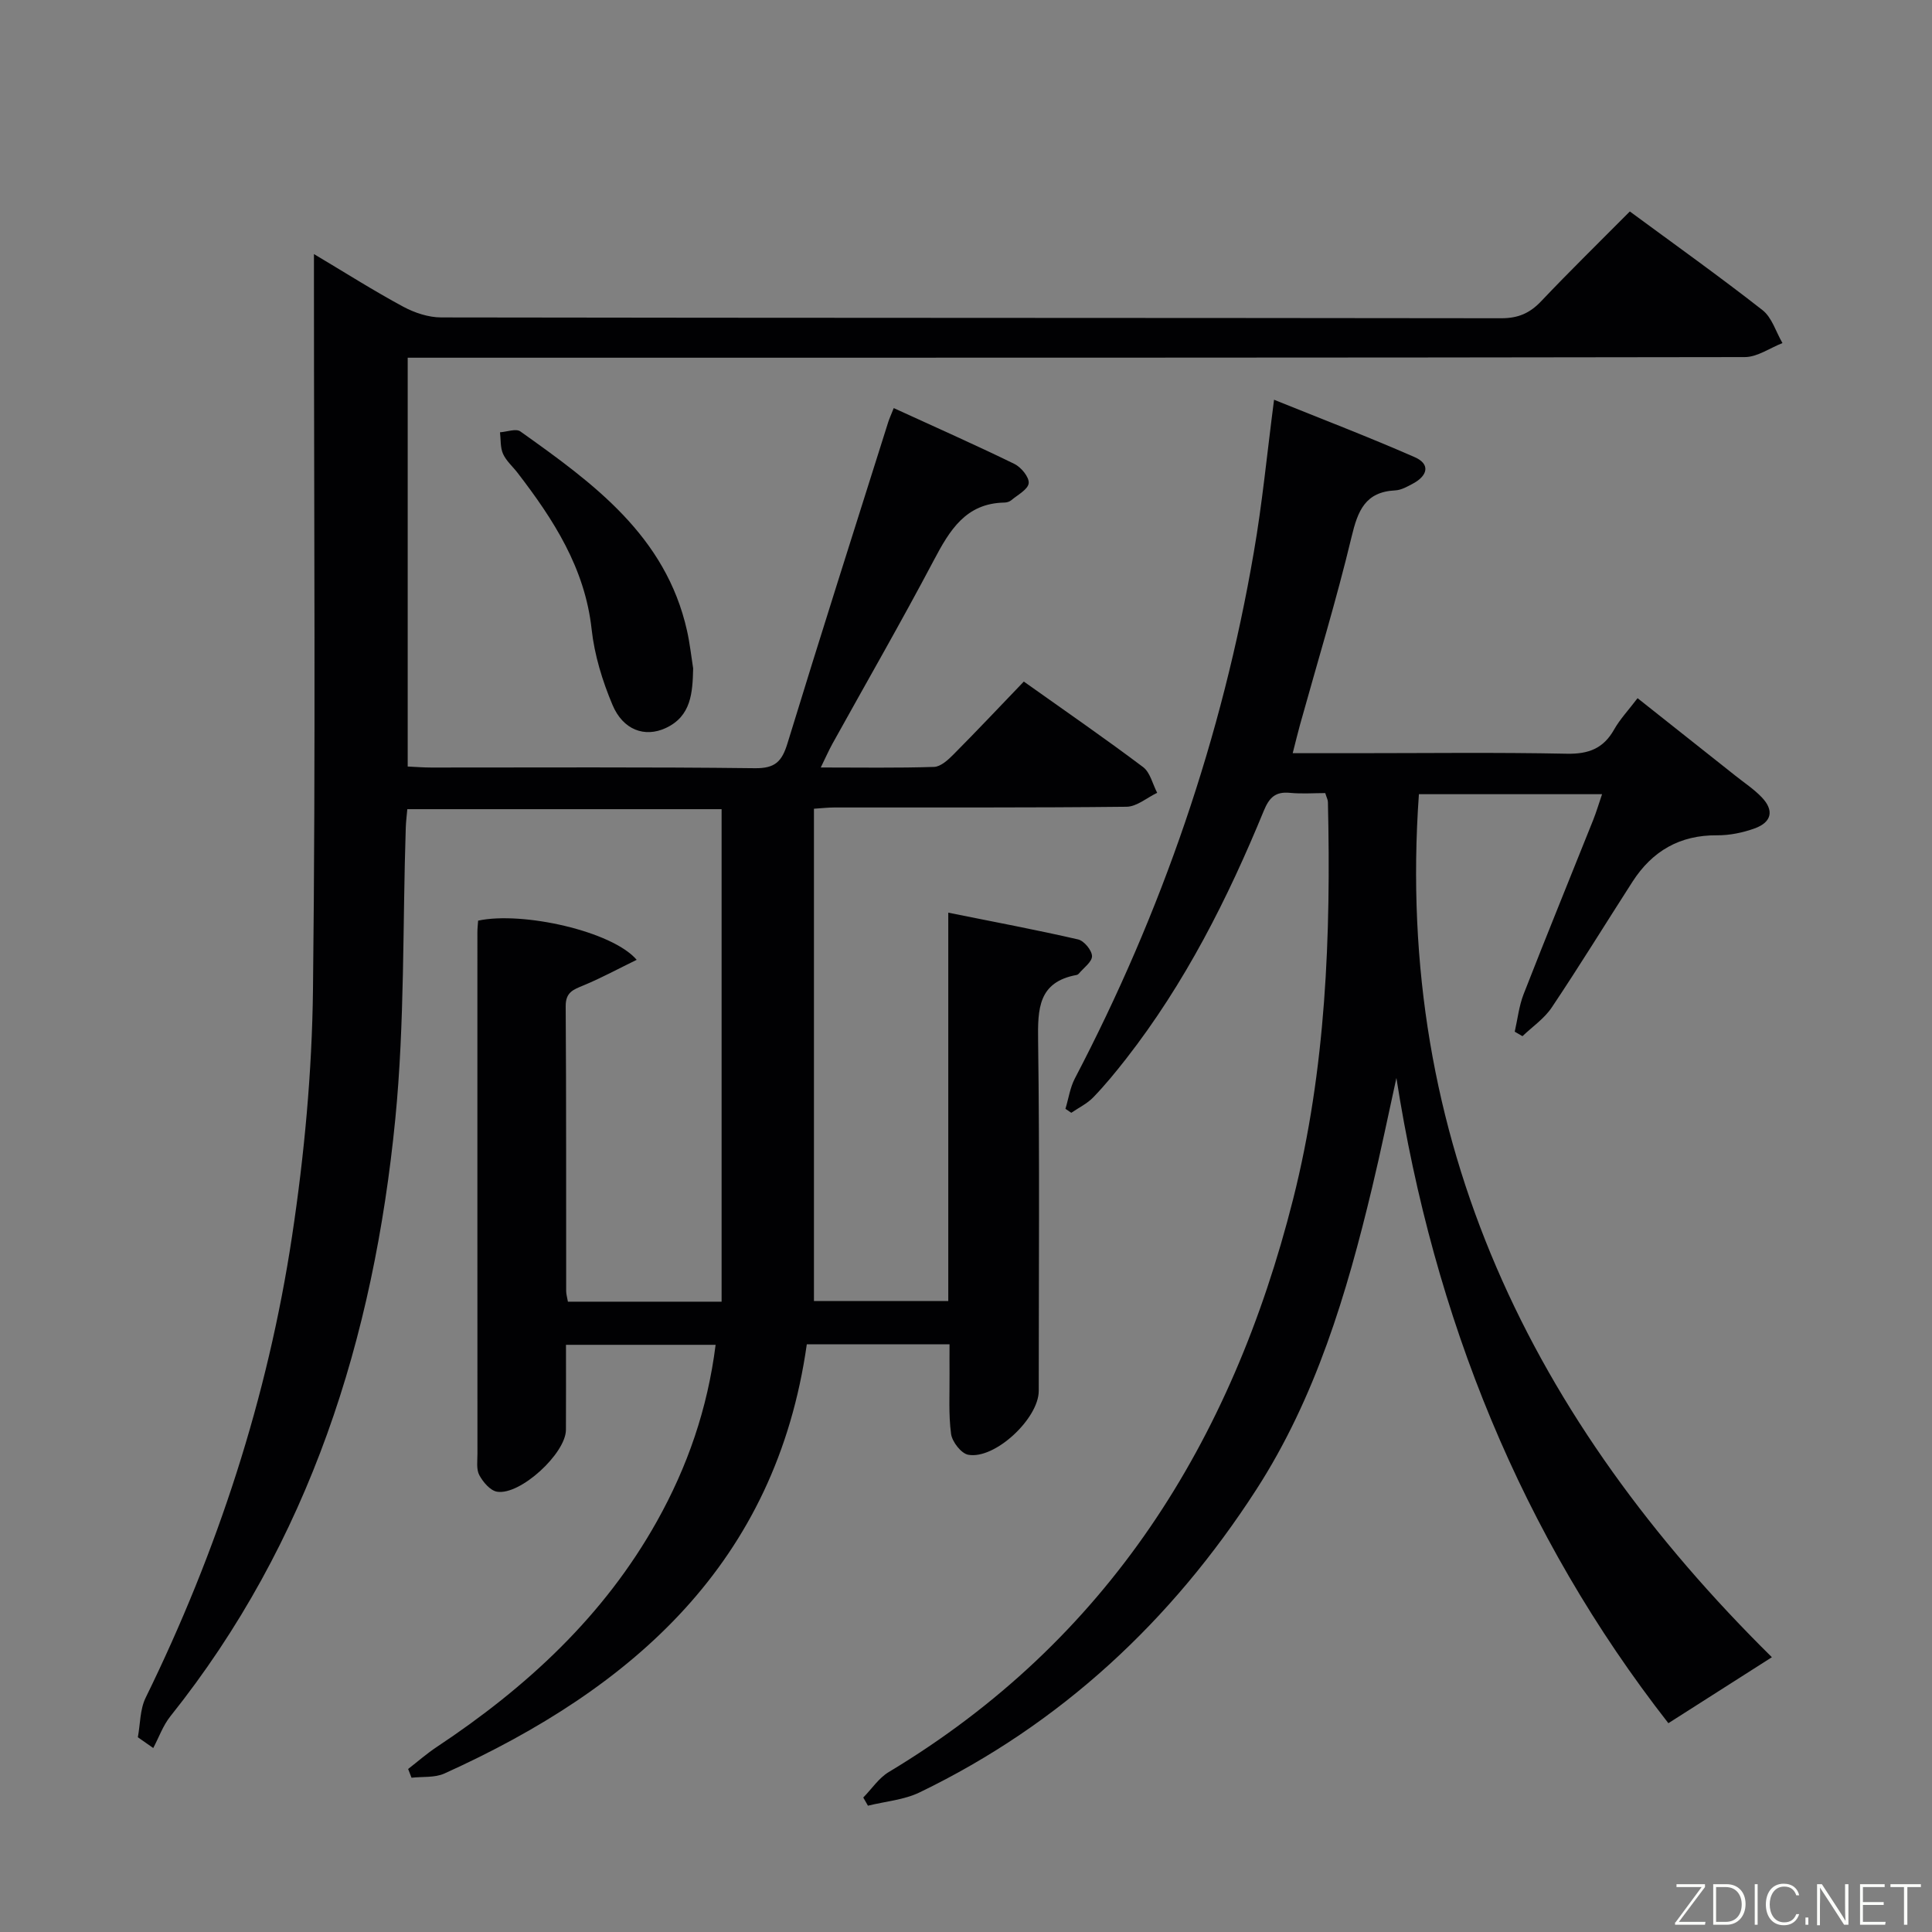 <svg enable-background="new 0 0 400 400" viewBox="0 0 400 400" xmlns="http://www.w3.org/2000/svg"><rect x="0" y="0" width="400" height="400" fill="#808080" stroke="none"/><path d="m84.5 366.25c1.97-1.53 3.86-3.19 5.94-4.57 18.55-12.31 34.59-27.07 45.58-46.73 6.3-11.27 10.47-23.25 12.14-36.52-10.28 0-20.19 0-30.98 0 0 5.77.02 11.68-.01 17.6-.02 4.88-9.47 13.61-14.27 12.81-1.41-.24-2.89-1.99-3.66-3.42-.65-1.2-.39-2.93-.39-4.42-.02-36-.01-71.99-.01-107.99 0-.82.1-1.63.15-2.4 9.13-1.97 27.77 2.17 32.83 8.11-3.86 1.88-7.35 3.78-11 5.29-2.11.87-3.72 1.41-3.7 4.31.13 19.66.08 39.33.1 58.99 0 .63.2 1.27.36 2.19h31.82c0-33.87 0-67.74 0-101.97-21.6 0-43.16 0-65.07 0-.11 1.29-.28 2.56-.32 3.84-.66 20.12-.2 40.34-2.17 60.33-4.46 45.23-17.67 87.47-46.58 123.66-1.52 1.91-2.37 4.36-3.53 6.55-1.06-.74-2.13-1.48-3.19-2.23.51-2.74.43-5.76 1.61-8.17 14.87-30.35 25.27-62.17 30.31-95.53 2.55-16.88 4.14-34.04 4.34-51.1.57-48.65.2-97.31.2-145.98 0-1.8 0-3.59 0-6.3 6.56 3.91 12.4 7.62 18.47 10.89 2.36 1.27 5.24 2.23 7.89 2.23 73.16.12 146.32.07 219.48.17 3.48 0 5.88-1.04 8.23-3.51 5.95-6.28 12.15-12.33 18.37-18.6 9.35 6.89 18.57 13.46 27.47 20.43 1.96 1.53 2.78 4.51 4.13 6.82-2.59 1.01-5.19 2.89-7.78 2.9-90.16.15-180.32.13-270.48.13-1.99 0-3.98 0-6.37 0v84.64c1.66.08 3.28.21 4.9.21 22.33.01 44.66-.13 66.99.14 4.22.05 5.59-1.42 6.74-5.15 6.8-22.22 13.87-44.36 20.86-66.52.24-.75.57-1.46 1.14-2.89 8.52 3.91 16.83 7.58 24.98 11.56 1.39.68 3.09 2.74 2.96 3.99-.13 1.29-2.28 2.41-3.61 3.53-.35.3-.92.47-1.4.48-8.04.14-11.35 5.74-14.64 11.96-6.75 12.78-13.97 25.32-20.98 37.97-.78 1.41-1.42 2.89-2.42 4.92 8.23 0 15.85.13 23.45-.12 1.37-.04 2.9-1.44 4-2.55 4.8-4.83 9.48-9.8 14.59-15.12 8.61 6.12 16.78 11.75 24.7 17.71 1.47 1.11 1.96 3.51 2.91 5.32-2.11 1.01-4.21 2.86-6.33 2.89-20.16.22-40.33.13-60.49.15-1.3 0-2.6.15-4.24.26v101.93h27.81c0-26.16 0-52.52 0-80.41 9.6 1.93 18.28 3.56 26.88 5.54 1.23.28 2.85 2.24 2.88 3.45.02 1.2-1.74 2.43-2.74 3.64-.1.12-.27.23-.42.26-7.98 1.45-8.09 7.01-8 13.63.33 24.16.13 48.33.13 72.49 0 5.71-9.09 14.25-14.61 13.22-1.45-.27-3.32-2.69-3.54-4.31-.55-4.1-.28-8.31-.32-12.47-.02-1.96 0-3.92 0-6.09-10.08 0-19.53 0-29.55 0-6.39 45.16-35.88 71.17-75.04 88.87-1.99.9-4.52.61-6.8.87-.23-.61-.47-1.21-.7-1.81z" fill="#010103"/><path d="m263.78 82.76c9.97 4.03 19.64 7.73 29.12 11.89 3.31 1.45 2.66 3.85-.34 5.46-1.16.62-2.44 1.36-3.7 1.42-6.21.31-7.74 4.22-9.03 9.61-3.13 13.06-7.07 25.93-10.67 38.89-.48 1.74-.9 3.49-1.52 5.91h12.77c14.67 0 29.34-.19 44 .11 4.5.09 7.56-1.09 9.77-5 1.21-2.15 2.96-3.99 4.86-6.5 6.86 5.44 13.58 10.75 20.29 16.08 1.82 1.45 3.8 2.75 5.4 4.42 2.62 2.72 2.12 5.18-1.47 6.47-2.45.88-5.16 1.44-7.75 1.42-7.72-.07-13.43 3.26-17.52 9.61-5.58 8.67-10.98 17.47-16.72 26.04-1.54 2.3-4.01 3.98-6.06 5.94-.53-.31-1.07-.62-1.6-.93.59-2.59.88-5.3 1.83-7.75 4.7-12.05 9.6-24.03 14.4-36.05.66-1.65 1.16-3.36 1.85-5.37-12.74 0-25.02 0-37.92 0-5.11 71.86 23.55 129.78 73.08 178.68-7.13 4.55-14.07 8.97-21.43 13.66-30.46-38.99-48.56-83.98-56.31-133.59-1.67 7.59-3.23 15.2-5.04 22.75-5.24 21.89-11.67 43.44-23.99 62.51-17.5 27.1-40.41 48.5-69.65 62.64-3.26 1.58-7.14 1.88-10.73 2.77-.32-.56-.65-1.13-.97-1.69 1.75-1.78 3.21-4.04 5.28-5.28 45.35-27.24 71.02-68.37 83.71-118.58 6.82-27 7.85-54.57 7.21-82.26-.01-.46-.27-.91-.55-1.84-2.4 0-4.88.19-7.31-.05-2.99-.29-4.27.94-5.41 3.7-7.48 18.21-16.31 35.71-28.48 51.32-2.15 2.75-4.37 5.47-6.79 7.98-1.27 1.33-3.04 2.18-4.59 3.24-.4-.27-.8-.55-1.21-.82.64-2.1.95-4.38 1.95-6.29 18-34.42 30.51-70.72 37.06-109.01 1.73-9.96 2.69-20.04 4.18-31.51z" fill="#010103"/><path d="m143.51 138.39c-.12 5-.37 9.89-5.69 12.35-4.34 2.01-8.83.39-11.01-4.8-2.09-4.96-3.74-10.33-4.32-15.66-1.39-12.67-7.88-22.69-15.32-32.37-1.01-1.32-2.36-2.47-3.02-3.94-.59-1.32-.45-2.97-.63-4.47 1.42-.09 3.3-.82 4.21-.18 15.09 10.73 30.11 21.6 34.51 41.26.58 2.57.86 5.21 1.27 7.81z" fill="#010103"/><g fill="#fbfcfa"><path d="m346.9 398 5.4-7.3h-5.2v-.6h5.9v.6l-5.4 7.2h5.5l-.1.6h-6.2v-.5z"/><path d="m354.7 390.1h2.8c2.3 0 3.9 1.6 3.9 4.1s-1.6 4.3-3.9 4.3h-2.8zm.6 7.8h2c2.2 0 3.3-1.6 3.3-3.6 0-1.8-1-3.6-3.3-3.6h-2z"/><path d="m363.9 390.1v8.4h-.6v-8.4h1.6z"/><path d="m372.5 396.3c-.4 1.3-1.4 2.3-3.2 2.3-2.4 0-3.7-1.9-3.7-4.3 0-2.3 1.2-4.3 3.7-4.3 1.8 0 2.9 1 3.2 2.4h-.6c-.4-1.1-1.1-1.8-2.5-1.8-2.1 0-3 1.9-3 3.7s.9 3.7 3 3.7c1.4 0 2.1-.7 2.5-1.7z"/><path d="m373.8 398.5v-1.5h.6v1.5z"/><path d="m376.2 398.5v-8.4h1c1.3 2 4.4 6.7 4.9 7.6-.1-1.2-.1-2.4-.1-3.8v-3.8h.7v8.4h-.9c-1.2-1.9-4.4-6.8-5-7.7.1 1.1 0 2.3 0 3.9v3.9h-.6z"/><path d="m390 394.4h-4.3v3.5h4.7l-.1.6h-5.2v-8.4h5.1v.6h-4.5v3.1h4.3z"/><path d="m394.2 390.7h-2.8v-.6h6.3v.6h-2.8v7.8h-.7z"/></g></svg>